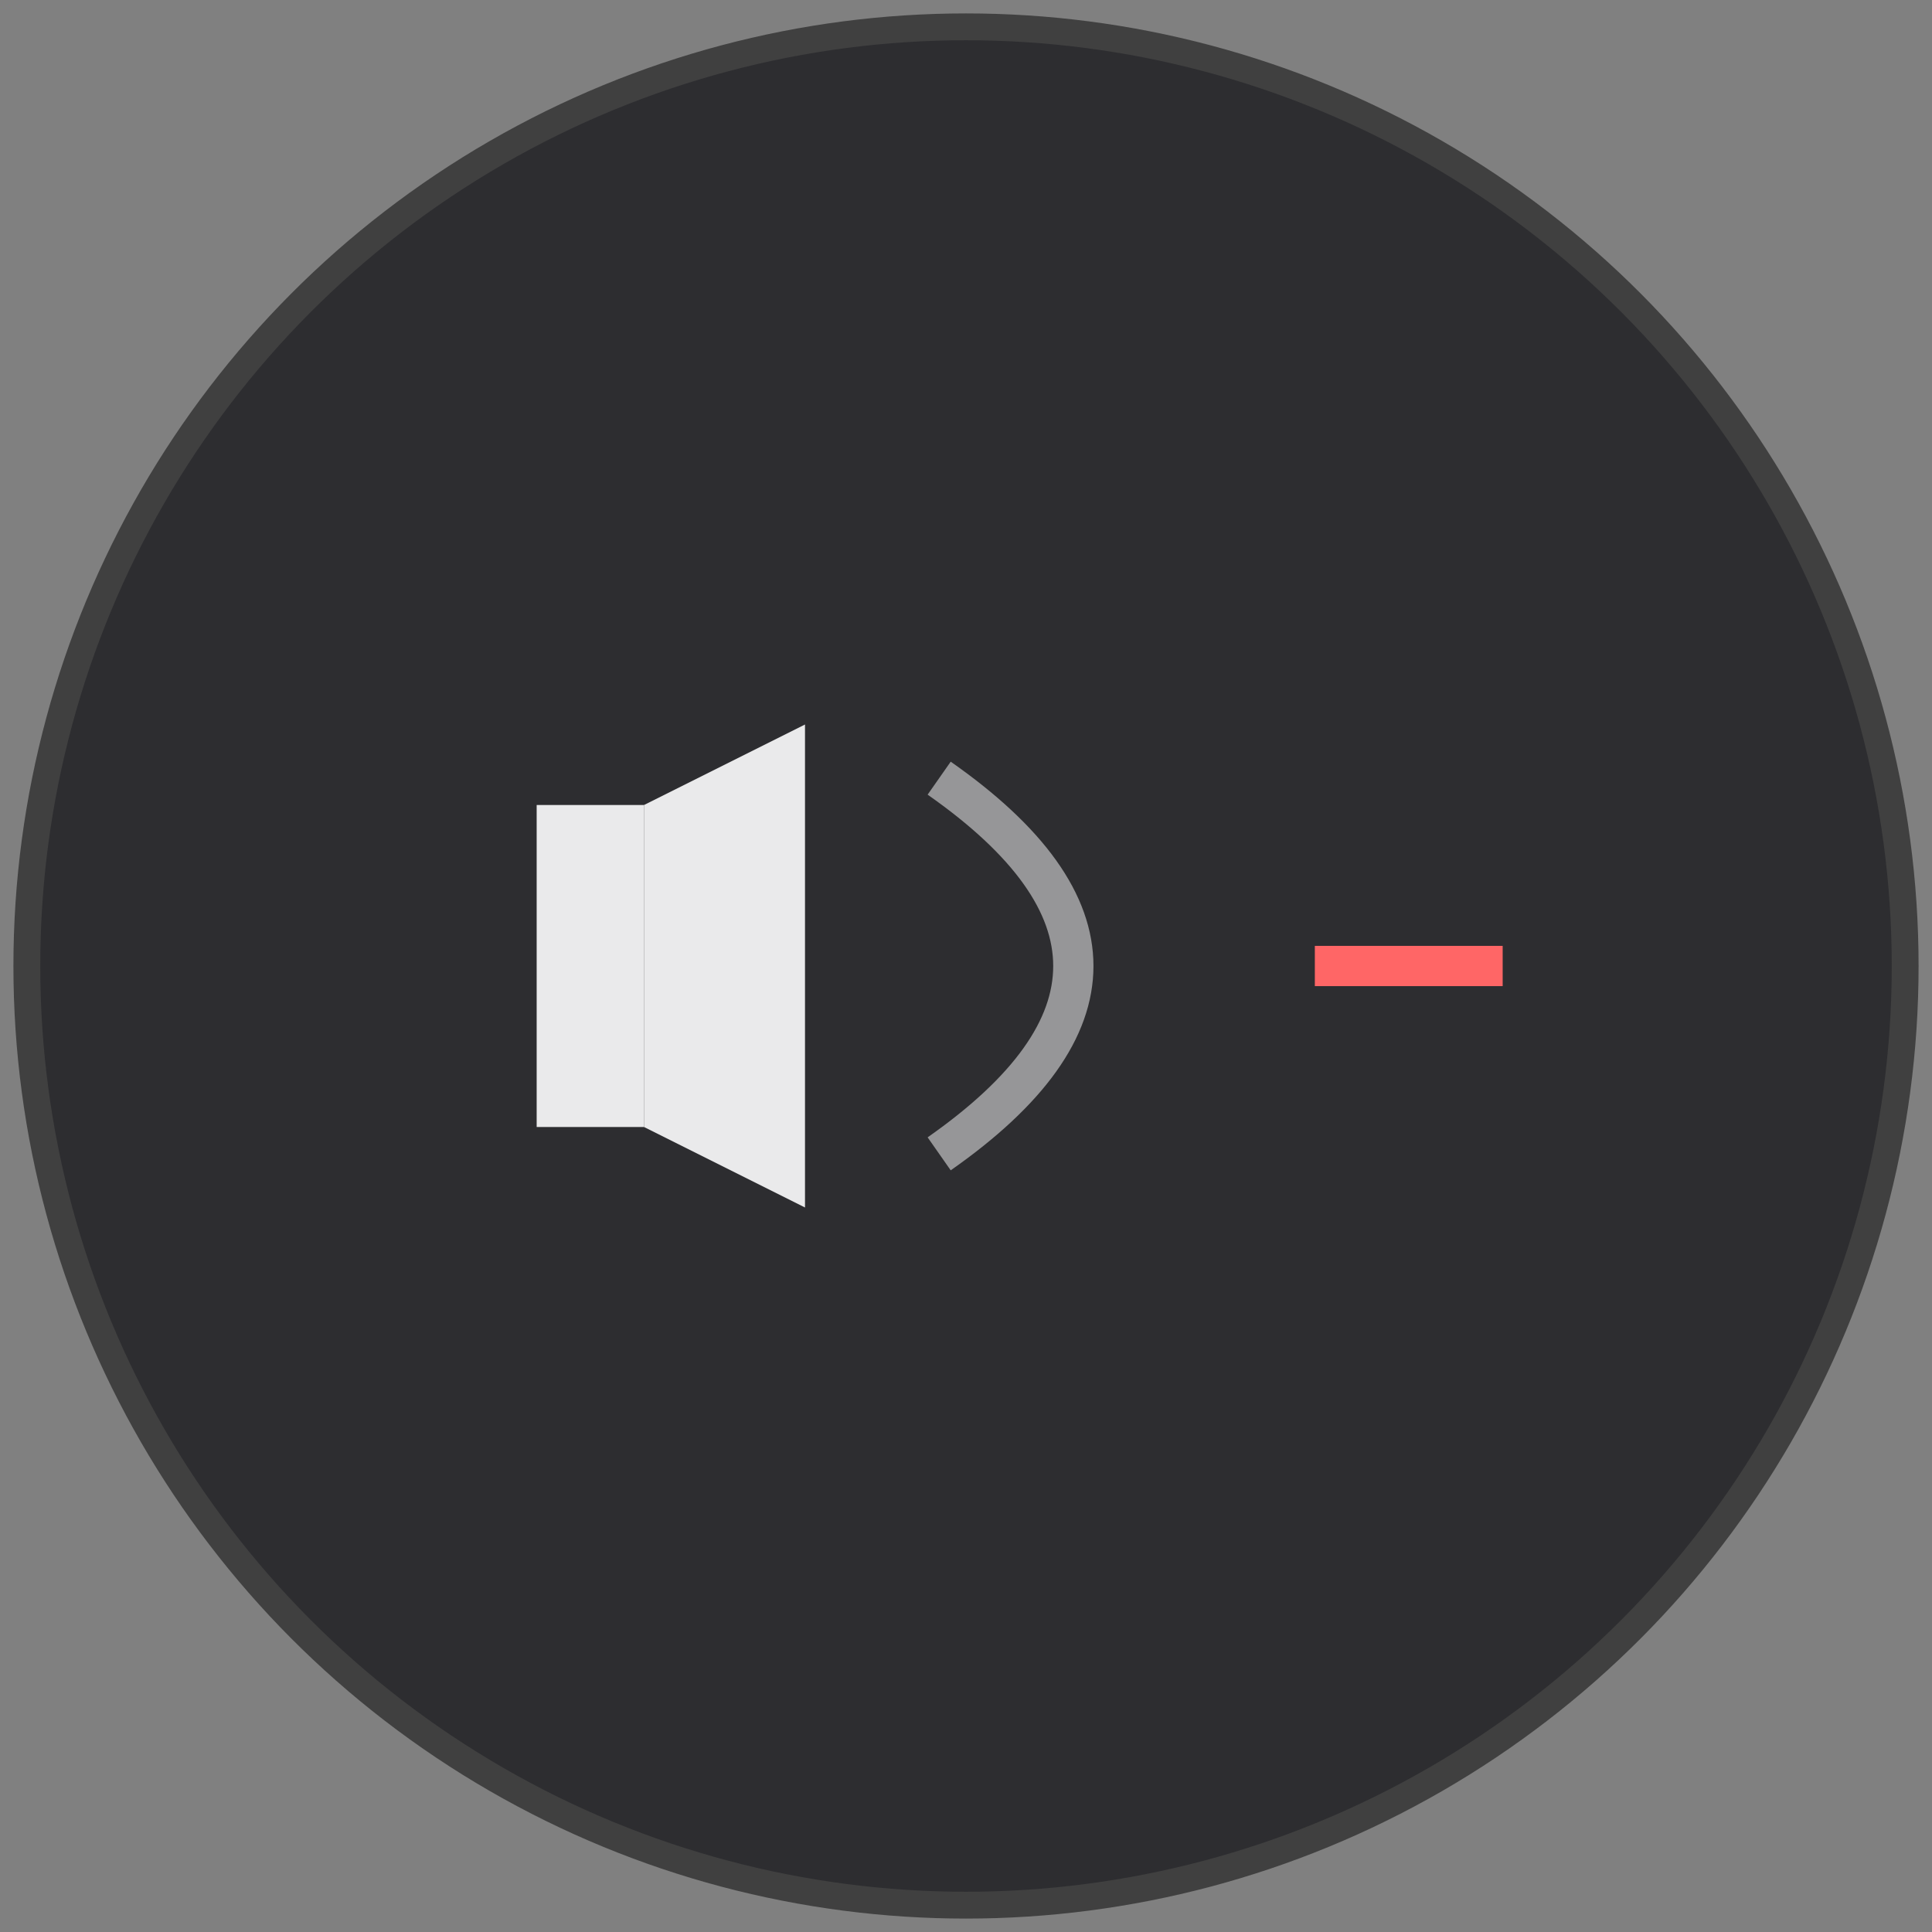 <?xml version="1.0" encoding="UTF-8"?>
<svg width="144" height="144" viewBox="0 0 144 144" fill="none" xmlns="http://www.w3.org/2000/svg">
  <rect x="0" y="0" width="144" height="144" fill="#808080" stroke="none"/>
  <!-- Background circle -->
  <circle cx="72" cy="72" r="70" fill="#2D2D30" stroke="#404040" stroke-width="2"/>
  
  <!-- Speaker -->
  <rect x="40" y="60" width="8" height="24" fill="#FFFFFF" opacity="0.9"/>
  <polygon points="48,60 48,84 60,90 60,54" fill="#FFFFFF" opacity="0.9"/>
  
  <!-- Sound wave (single, quieter) -->
  <path d="M 70 58 Q 80 65 80 72 Q 80 79 70 86" stroke="#FFFFFF" stroke-width="3" fill="none" opacity="0.5"/>
  
  <!-- Minus sign -->
  <line x1="98" y1="72" x2="112" y2="72" stroke="#FF6666" stroke-width="3"/>
</svg>